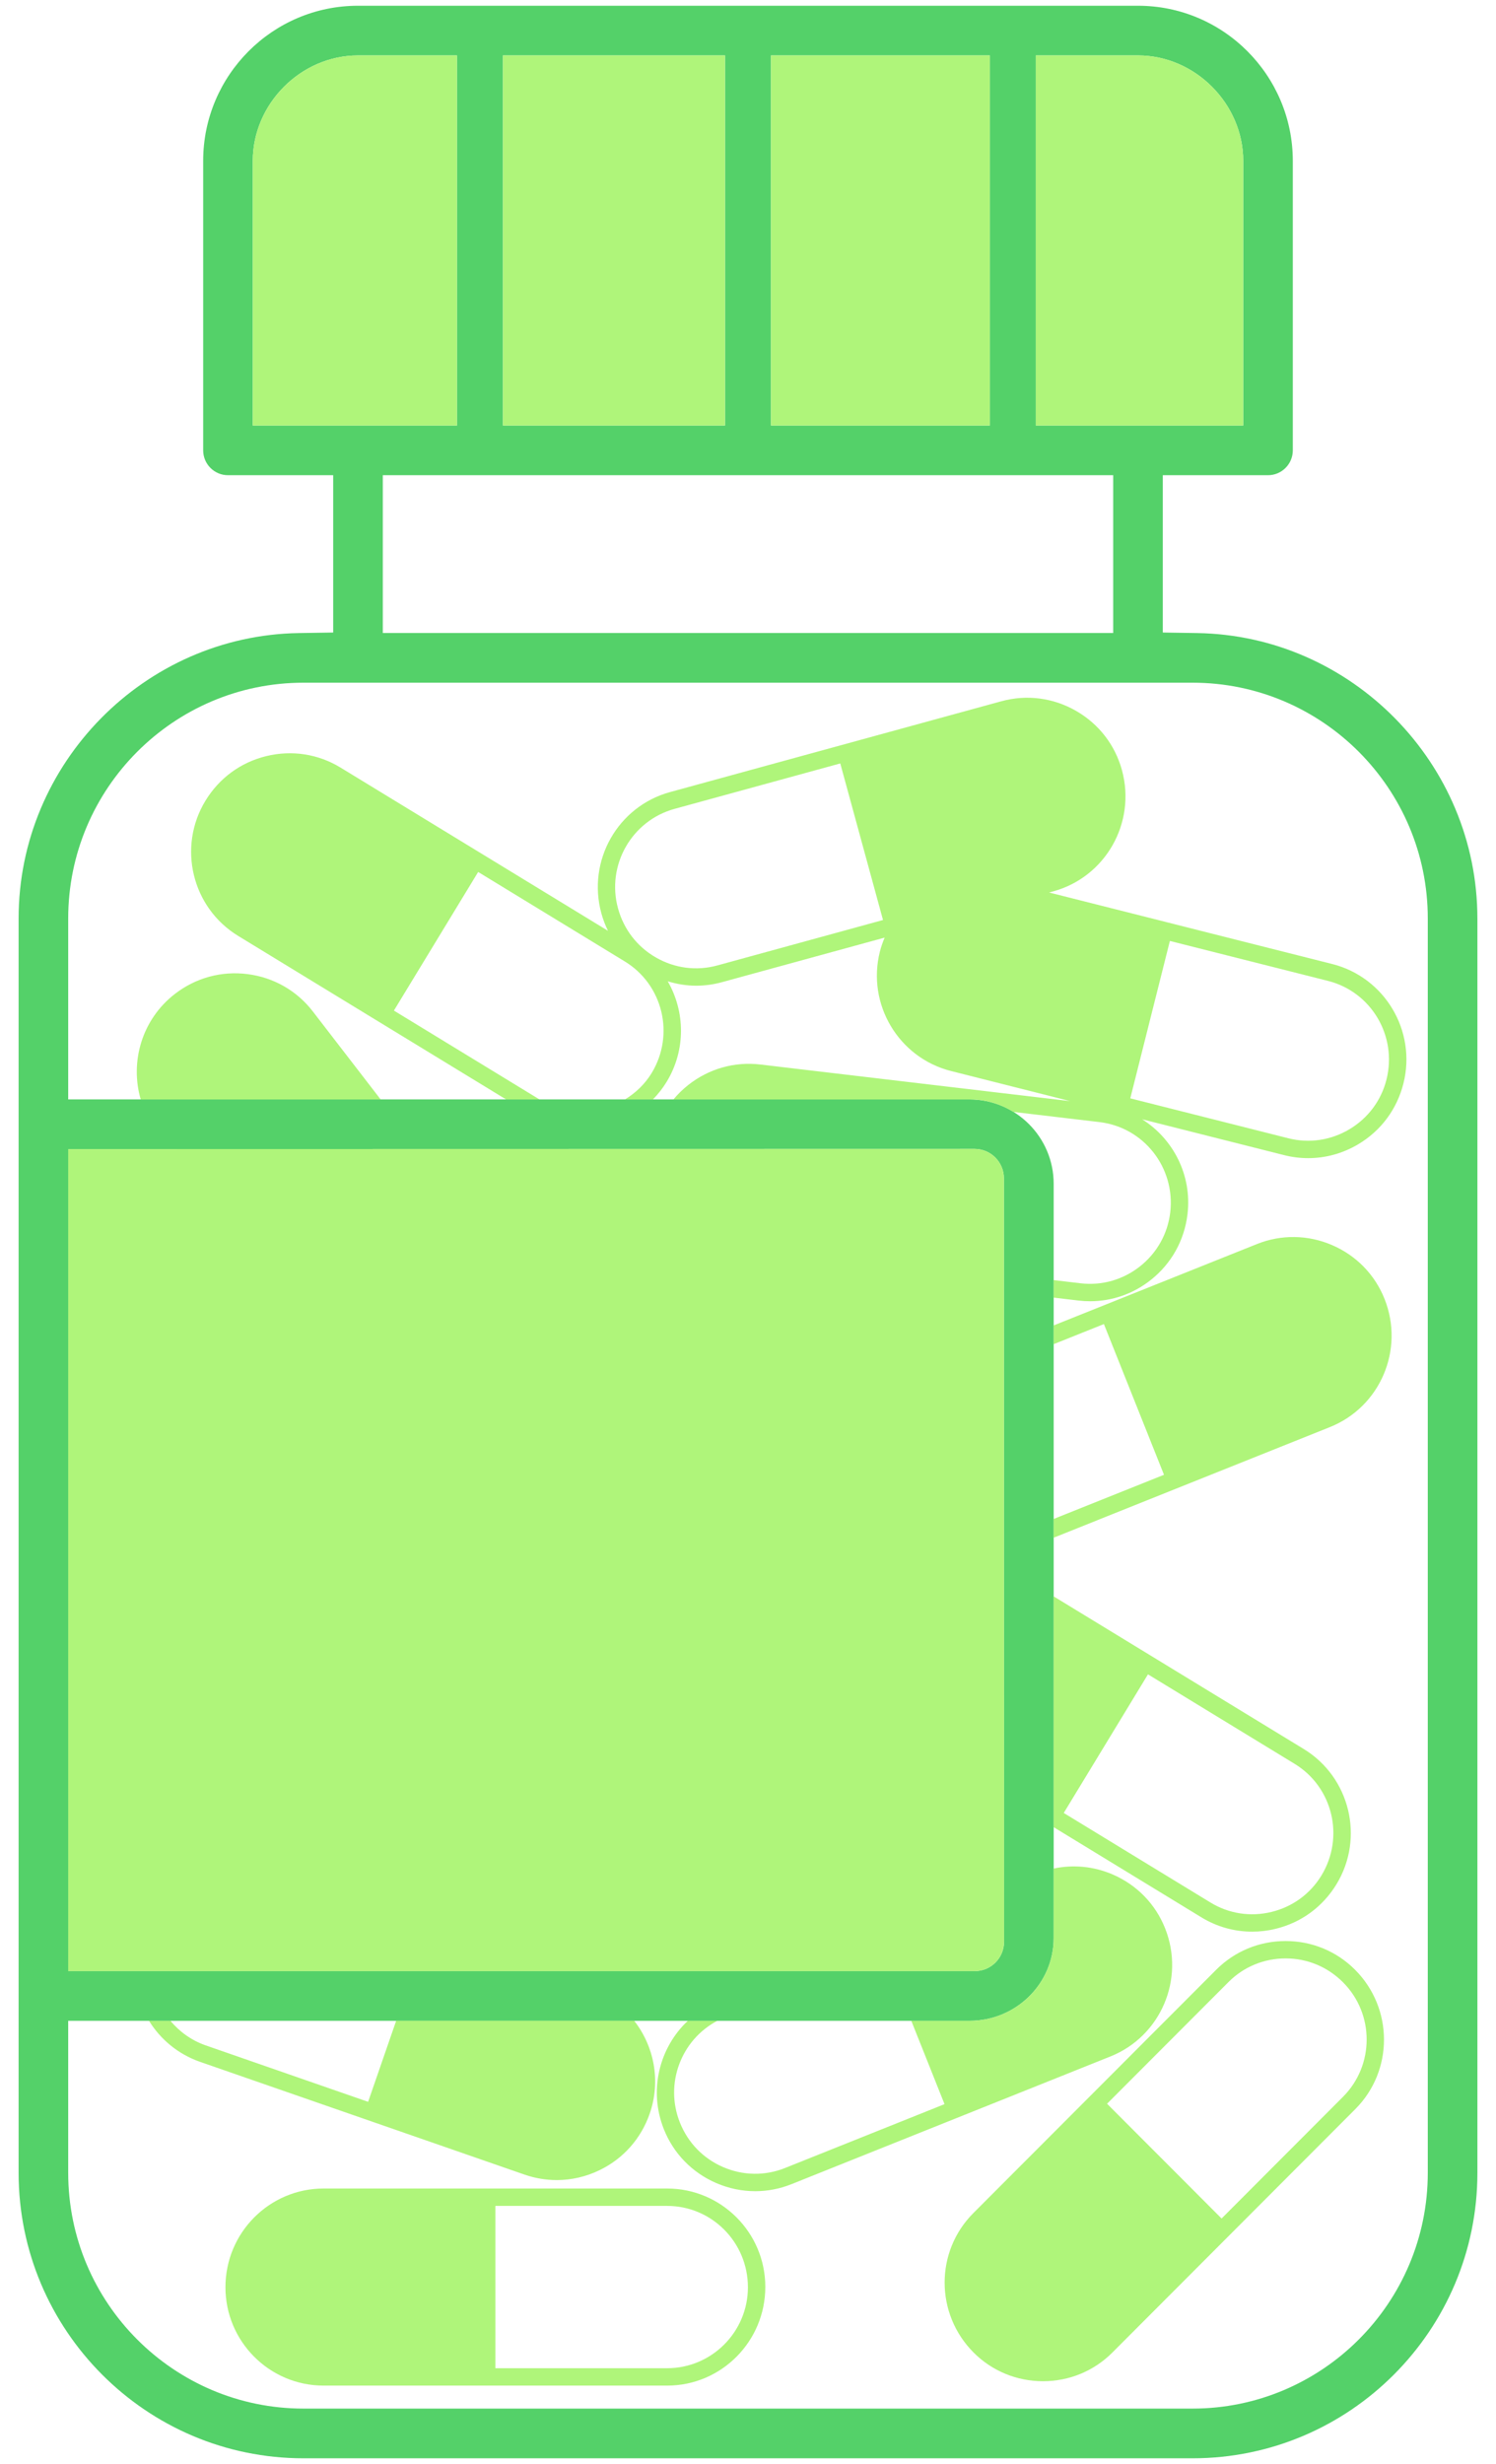 <?xml version="1.0" encoding="utf-8"?>
<!-- Generator: Adobe Illustrator 23.0.6, SVG Export Plug-In . SVG Version: 6.00 Build 0)  -->
<svg version="1.1" id="Layer_1" xmlns="http://www.w3.org/2000/svg" xmlns:xlink="http://www.w3.org/1999/xlink" x="0px" y="0px"
	 viewBox="0 0 113 186" style="enable-background:new 0 0 113 186;" xml:space="preserve">
<style type="text/css">
	.st0{fill:#54D169;}
	.st1{fill:#AFF57A;}
</style>
<path class="st0" d="M111.594,69.325c-0.001-11.697-9.502-21.359-21.178-21.538l-2.584-0.04V35.872h7.947
	c1.032,0,1.873-0.842,1.873-1.876V12.143c-0.001-6.457-5.247-11.71-11.693-11.71H27.041c-6.448,0-11.694,5.253-11.694,11.71v21.853
	c0,1.035,0.84,1.876,1.873,1.876h7.947v11.875l-2.584,0.04C10.907,47.966,1.406,57.628,1.406,69.326v94.698
	c0,11.879,9.651,21.544,21.514,21.544h67.161c11.863,0,21.514-9.665,21.514-21.544V69.325L111.594,69.325z M78.238,4.185h7.722
	c4.307,0,7.946,3.644,7.946,7.958V32.12H78.238V4.185z M84.086,35.872v11.91H28.914v-11.91H84.086z M58.235,4.185h16.533V32.12
	H58.235V4.185z M37.99,4.185h16.775V32.12H37.99V4.185z M19.094,32.12V12.143c0-4.313,3.639-7.958,7.947-7.958h7.477V32.12H19.094z
	 M5.152,86.742l68.463-0.014c1.223,0,2.214,0.992,2.215,2.217l0.011,57.63c0,1.225-0.991,2.218-2.214,2.218H5.152V86.742z
	 M5.152,152.545H73.23c3.506,0,6.359-2.802,6.359-6.247v-56.94c0-3.511-2.853-6.368-6.359-6.368H5.152V69.326
	c0-9.81,7.97-17.792,17.767-17.792h67.161c9.797,0,17.767,7.982,17.767,17.792v94.697c0,9.81-7.97,17.792-17.767,17.792H22.919
	c-9.797,0-17.767-7.982-17.767-17.792V152.545z"/>
<path class="st1" d="M78.238,4.185h7.722c4.307,0,7.946,3.644,7.946,7.958V32.12H78.238V4.185z M58.235,32.12h16.533V4.185H58.235
	V32.12z M37.99,32.12h16.775V4.185H37.99V32.12z M34.518,32.12V4.185h-7.477c-4.308,0-7.947,3.644-7.947,7.958V32.12H34.518z
	 M5.152,148.793h68.475c1.223,0,2.214-0.993,2.214-2.218l-0.011-57.63c0-1.225-0.992-2.217-2.215-2.217L5.152,86.742V148.793z
	 M42.054,164.566c1.106,0,2.208-0.251,3.237-0.75c1.788-0.867,3.129-2.374,3.787-4.272c0.854-2.466,0.324-5.079-1.17-6.999H29.923
	l-2.117,6.114l-12.258-4.257c-1.082-0.376-1.986-1.032-2.672-1.856h-1.62c0.865,1.396,2.193,2.517,3.861,3.097l24.518,8.515
	C40.424,164.43,41.24,164.566,42.054,164.566z M28.75,82.99l-5.12-6.64c-1.206-1.564-2.955-2.565-4.925-2.818
	c-1.971-0.252-3.913,0.272-5.5,1.5c-2.481,1.919-3.405,5.112-2.577,7.958H28.75z M90.749,144.734l-11.16-6.807v-17.421l18.89,11.521
	c3.49,2.13,4.601,6.706,2.475,10.201c-1.043,1.716-2.671,2.903-4.602,3.372c-0.588,0.144-1.183,0.214-1.772,0.214
	C93.237,145.814,91.919,145.448,90.749,144.734z M80.35,136.854l11.082,6.759c1.385,0.845,3.02,1.1,4.609,0.712
	c1.589-0.386,2.93-1.363,3.773-2.751c1.767-2.905,0.854-6.673-2.021-8.426l-11.081-6.758L80.35,136.854z M88.003,145.554
	c-0.731-1.834-2.14-3.276-3.964-4.061c-1.428-0.613-2.969-0.758-4.451-0.443v5.249c0,3.444-2.853,6.247-6.359,6.247h-4.393
	l2.509,6.288l-12.05,4.822c-1.505,0.602-3.163,0.578-4.665-0.066c-1.502-0.646-2.662-1.832-3.275-3.371
	c-1.168-2.928,0.094-6.235,2.82-7.672h-2.226c-2.152,2.031-2.972,5.253-1.801,8.188c0.731,1.834,2.14,3.276,3.964,4.061
	c0.945,0.406,1.94,0.609,2.935,0.609c0.927,0,1.853-0.177,2.737-0.53l24.098-9.643C87.677,153.712,89.531,149.385,88.003,145.554z
	 M100.612,93.985c-1.825-0.782-3.838-0.81-5.667-0.077l-15.357,6.144v1.414l3.795-1.518l4.539,11.378l-8.334,3.335v1.414
	l20.87-8.351c3.795-1.519,5.649-5.846,4.121-9.677C103.848,96.211,102.438,94.768,100.612,93.985z M106.009,81.783
	c-0.49,1.947-1.694,3.563-3.398,4.583c-1.17,0.7-2.477,1.059-3.799,1.059c-0.604,0-1.212-0.075-1.812-0.227L86.272,84.49
	c2.345,1.479,3.773,4.215,3.427,7.15c-0.234,1.993-1.22,3.751-2.778,4.983c-1.325,1.048-2.926,1.603-4.58,1.603
	c-0.29,0-0.583-0.017-0.876-0.052l-1.876-0.222v-1.321l2.031,0.24c1.608,0.19,3.205-0.263,4.488-1.277s2.095-2.462,2.285-4.075
	c0.397-3.378-2-6.422-5.341-6.816l-6.509-0.769c-0.966-0.594-2.099-0.943-3.313-0.943H50.869c0.329-0.394,0.698-0.759,1.11-1.084
	c1.559-1.232,3.496-1.784,5.456-1.551l23.407,2.765l-9.004-2.273c-3.965-1-6.377-5.043-5.377-9.012
	c0.092-0.367,0.218-0.717,0.359-1.059L54.53,74.142c-0.646,0.177-1.302,0.265-1.955,0.265c-0.724,0-1.441-0.12-2.138-0.333
	c1.314,2.277,1.38,5.185-0.079,7.585c-0.298,0.49-0.648,0.931-1.035,1.331h-2.108c0.805-0.497,1.501-1.156,2.005-1.985
	c1.767-2.906,0.853-6.673-2.021-8.425l-11.081-6.758l-6.364,10.464l10.992,6.704h-2.522L17.991,70.649
	c-3.491-2.129-4.601-6.705-2.475-10.201c1.043-1.716,2.671-2.904,4.602-3.373c1.93-0.469,3.918-0.161,5.603,0.866l20.204,12.323
	c-0.207-0.42-0.376-0.862-0.502-1.323c-1.087-3.979,1.243-8.069,5.186-9.149l25.03-6.858c1.902-0.521,3.9-0.267,5.626,0.719
	c1.725,0.985,2.961,2.577,3.481,4.482c1.087,3.979-1.243,8.069-5.185,9.149l-0.318,0.087l9.445,2.384l0,0.001l11.945,3.015
	C104.596,73.772,107.007,77.814,106.009,81.783z M66.698,69.448l-3.229-11.819l-12.515,3.429c-3.245,0.89-5.162,4.257-4.274,7.507
	c0.437,1.598,1.455,2.908,2.875,3.719c1.42,0.812,3.063,1.023,4.628,0.593L66.698,69.448z M100.31,74.044l-11.944-3.015
	L85.376,82.91l11.945,3.016c1.569,0.396,3.211,0.153,4.615-0.687c1.403-0.839,2.395-2.169,2.791-3.745
	C105.558,78.196,103.573,74.867,100.31,74.044z M102.352,148.687c2.912,2.917,2.912,7.626,0.022,10.521l-18.35,18.376
	c-1.395,1.396-3.257,2.166-5.242,2.166s-3.848-0.77-5.242-2.166c-2.913-2.918-2.913-7.626-0.023-10.521l18.35-18.376
	c1.396-1.396,3.257-2.166,5.242-2.166C99.096,146.521,100.957,147.291,102.352,148.687z M101.445,149.637
	c-1.169-1.171-2.701-1.804-4.336-1.804c-1.634,0-3.166,0.633-4.312,1.781l-9.176,9.189l8.651,8.663l9.173-9.187
	C103.825,155.897,103.825,152.02,101.445,149.637z M57.807,172.626c0,4.125-3.326,7.455-7.414,7.455h-25.95
	c-4.088,0-7.414-3.33-7.414-7.423c0-4.125,3.326-7.455,7.414-7.455h25.95C54.48,165.203,57.807,168.533,57.807,172.626z
	 M56.494,172.658c0-3.401-2.737-6.143-6.101-6.143H37.418v12.253h12.975C53.757,178.768,56.494,176.027,56.494,172.658z"/>
</svg>
